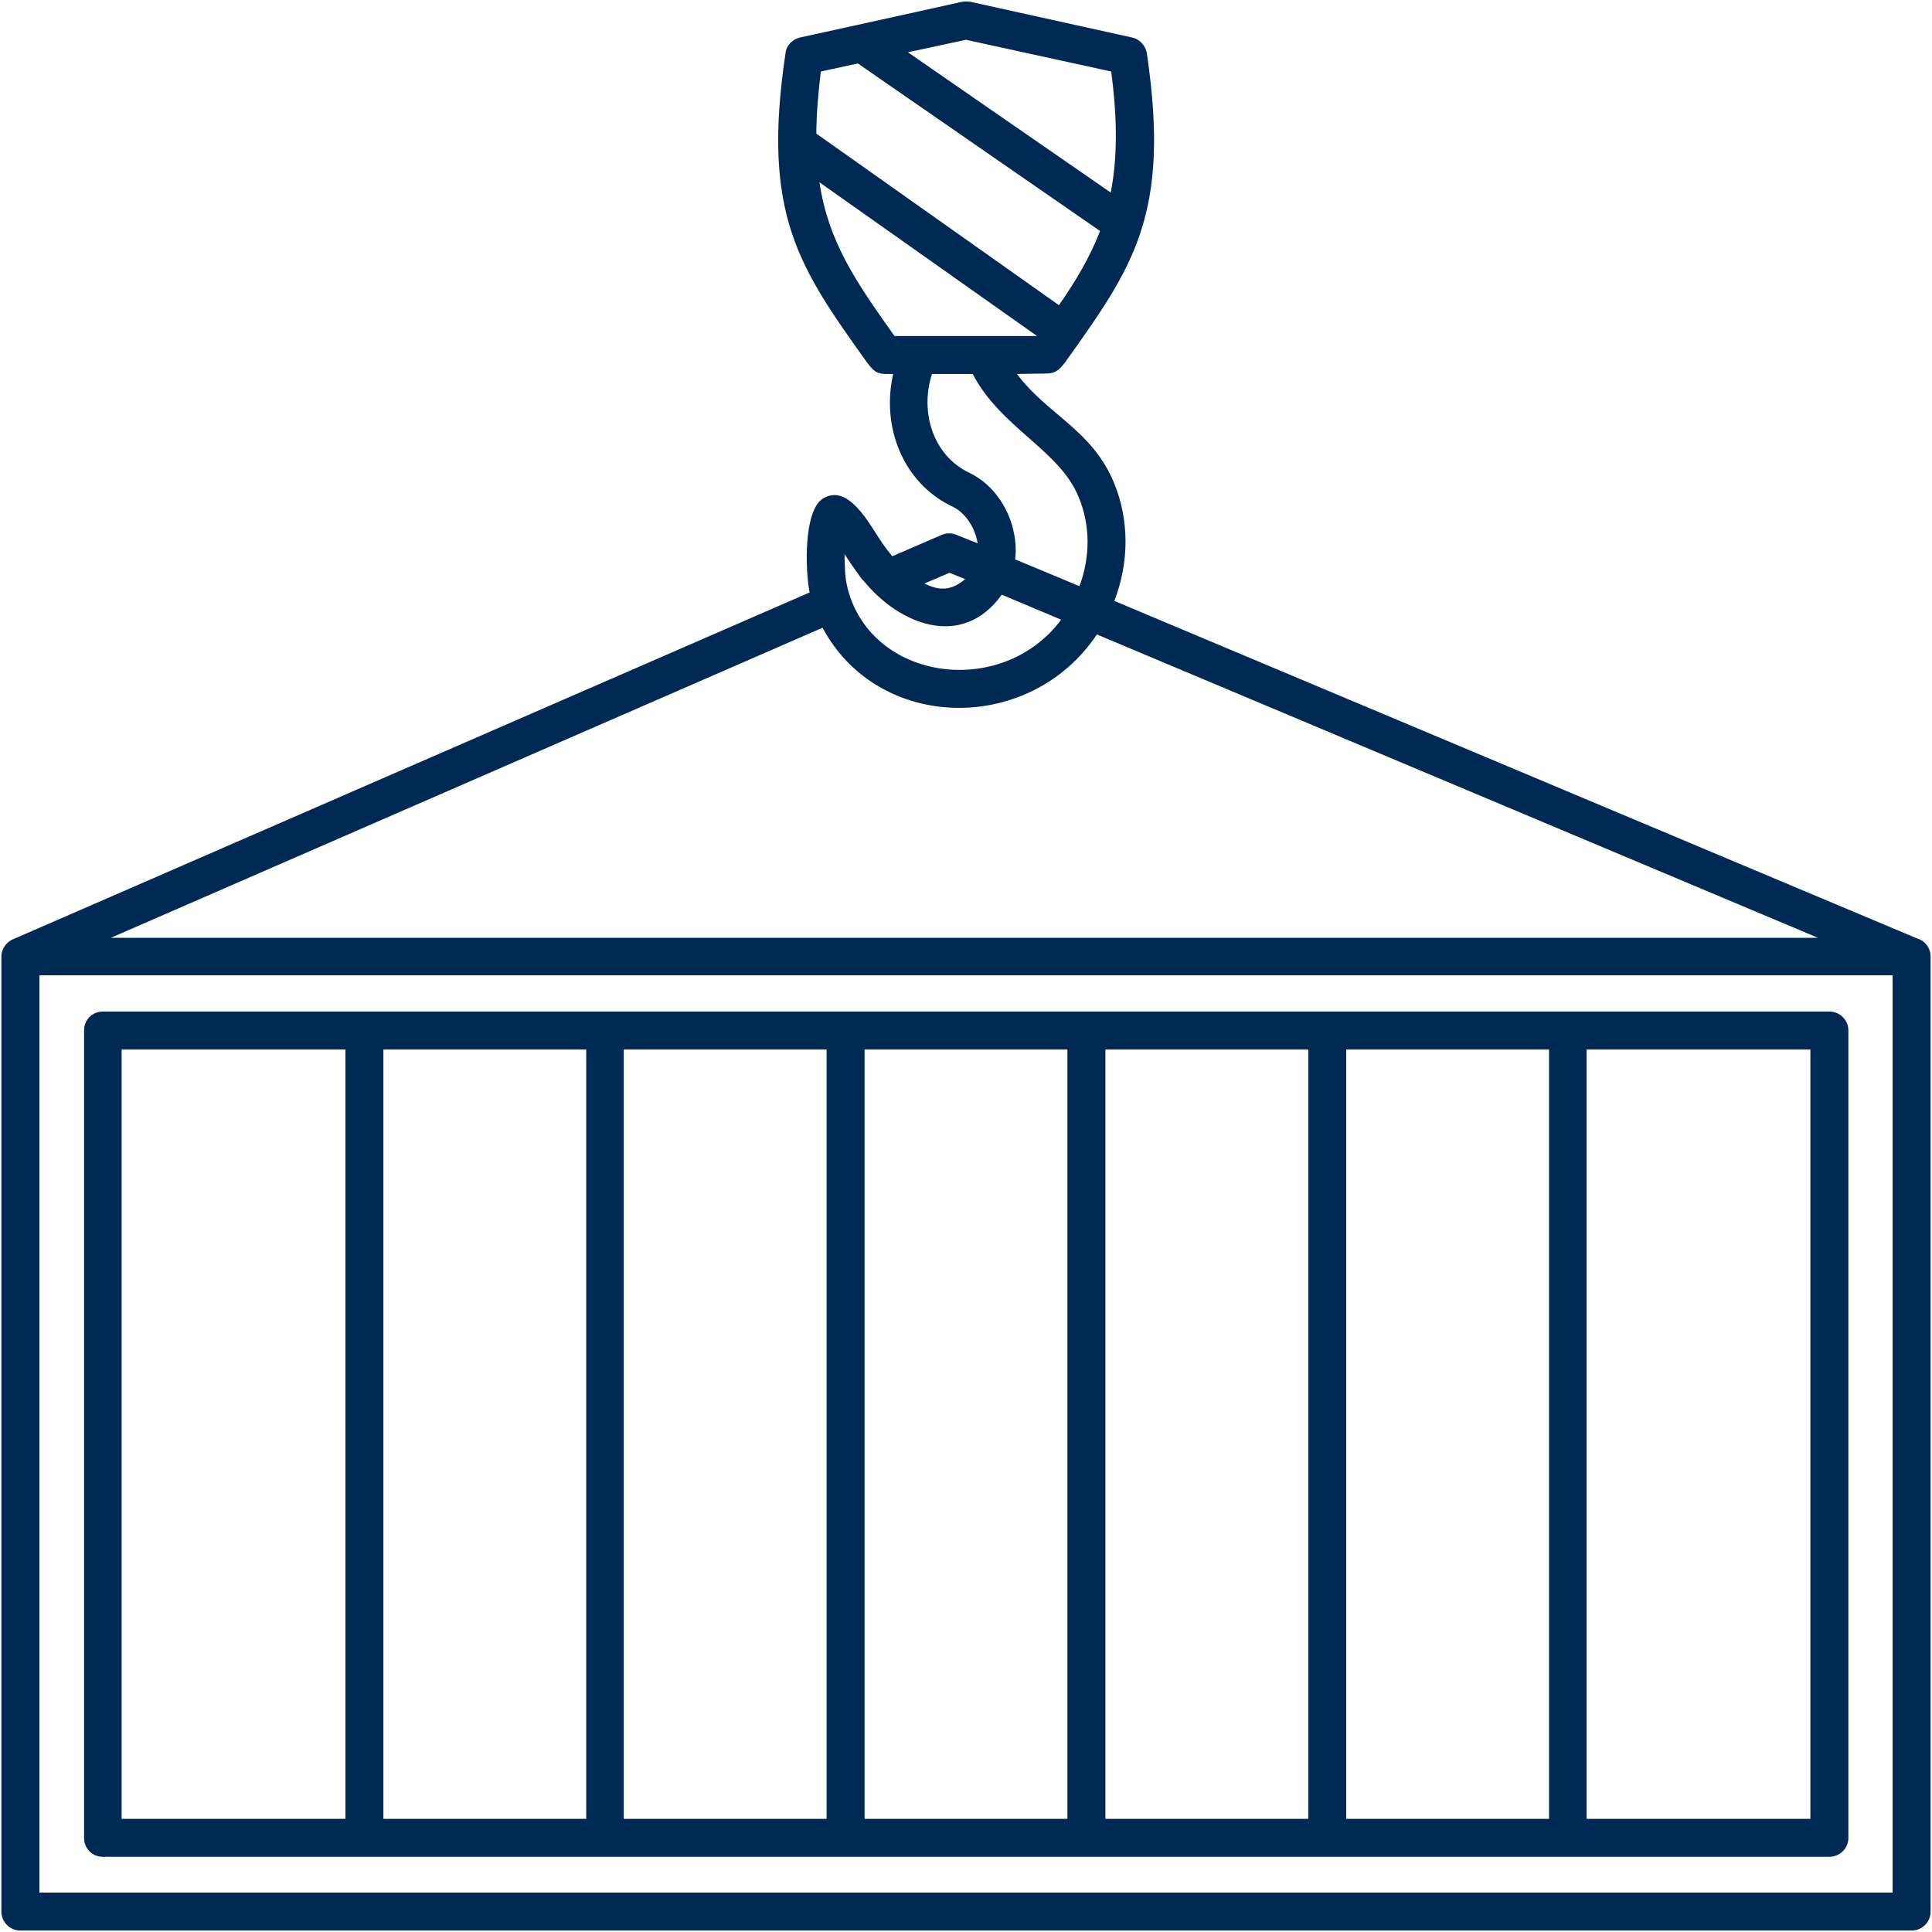 <svg width="146" height="146" viewBox="0 0 146 146" fill="none" xmlns="http://www.w3.org/2000/svg">
<path d="M65.539 27.416C60.373 20.192 57.537 16.207 59.361 4.019C59.429 3.412 59.9 2.973 60.441 2.837C64.629 1.925 68.443 1.081 72.697 0.137C72.9 0.103 73.136 0.103 73.339 0.137L85.56 2.837C86.168 2.971 86.607 3.512 86.675 4.086C88.465 16.24 85.628 20.19 80.463 27.416C80.092 27.889 79.787 28.226 79.112 28.226L76.85 28.26C79.18 31.367 82.489 32.447 84.177 36.465C85.359 39.335 85.325 42.508 84.211 45.411L144.916 70.935C145.488 71.105 145.893 71.646 145.893 72.287V144.471C145.893 145.247 145.252 145.888 144.476 145.888H1.524C0.748 145.888 0.106 145.247 0.106 144.471V72.288C0.106 71.68 0.511 71.139 1.085 70.937L61.183 44.772C60.846 43.084 60.71 38.525 62.229 37.647C63.512 36.938 64.66 37.85 66.112 40.179C66.483 40.787 66.922 41.428 67.429 42.036L71.177 40.416C71.582 40.247 71.987 40.281 72.36 40.45L73.879 41.057C73.711 39.977 73.035 38.796 71.989 38.289C68.208 36.499 66.587 32.211 67.499 28.262C66.483 28.26 66.214 28.329 65.539 27.416ZM139.681 77.858V138.901C139.681 139.677 139.039 140.318 138.229 140.318C94.743 140.318 51.257 140.318 7.772 140.318C6.962 140.318 6.354 139.677 6.354 138.901V77.858C6.354 77.082 6.962 76.441 7.772 76.441H138.229C139.039 76.44 139.681 77.081 139.681 77.858ZM136.81 137.449V79.31H119.896V137.449H136.81ZM117.06 79.31H101.731V137.449H117.06V79.31ZM98.862 79.31H83.534V137.449H98.862V79.31ZM80.663 79.31H65.335V137.449H80.663V79.31ZM62.466 79.31H47.137V137.449H62.466V79.31ZM44.301 79.31H28.972V137.449H44.301V79.31ZM26.103 79.31H9.189V137.449H26.104L26.103 79.31ZM82.892 47.945C77.829 55.508 66.383 55.339 62.161 47.438L8.379 70.869H137.385L82.892 47.945ZM71.751 43.286L69.86 44.096C71.009 44.669 71.919 44.635 72.933 43.759L71.751 43.286ZM80.192 46.83L75.701 44.94C72.73 49.093 67.97 47.235 65.236 43.859C65.167 43.893 63.919 42.035 63.818 41.867C63.852 42.813 63.818 43.521 64.055 44.467C65.842 51.457 75.7 52.84 80.192 46.83ZM76.714 42.272L81.576 44.298C82.385 42.103 82.419 39.74 81.507 37.545C80.056 34 75.632 32.346 73.505 28.26H70.432C69.52 31.029 70.432 34.372 73.234 35.721C75.6 36.838 77.017 39.672 76.714 42.272ZM143.023 143.02V73.705H2.977V143.02H143.023ZM61.69 10.097L80.023 23.062C81.34 21.172 82.387 19.382 83.13 17.457L64.829 4.796L62.027 5.404C61.824 7.16 61.69 8.712 61.69 10.097ZM78.368 25.392L61.925 13.777C62.6 18.267 64.659 21.272 67.597 25.392H78.368ZM68.61 3.951L83.939 14.553C84.412 12.088 84.478 9.219 83.972 5.404L73 3.007L68.61 3.951Z" fill="#002A54"/>
</svg>
